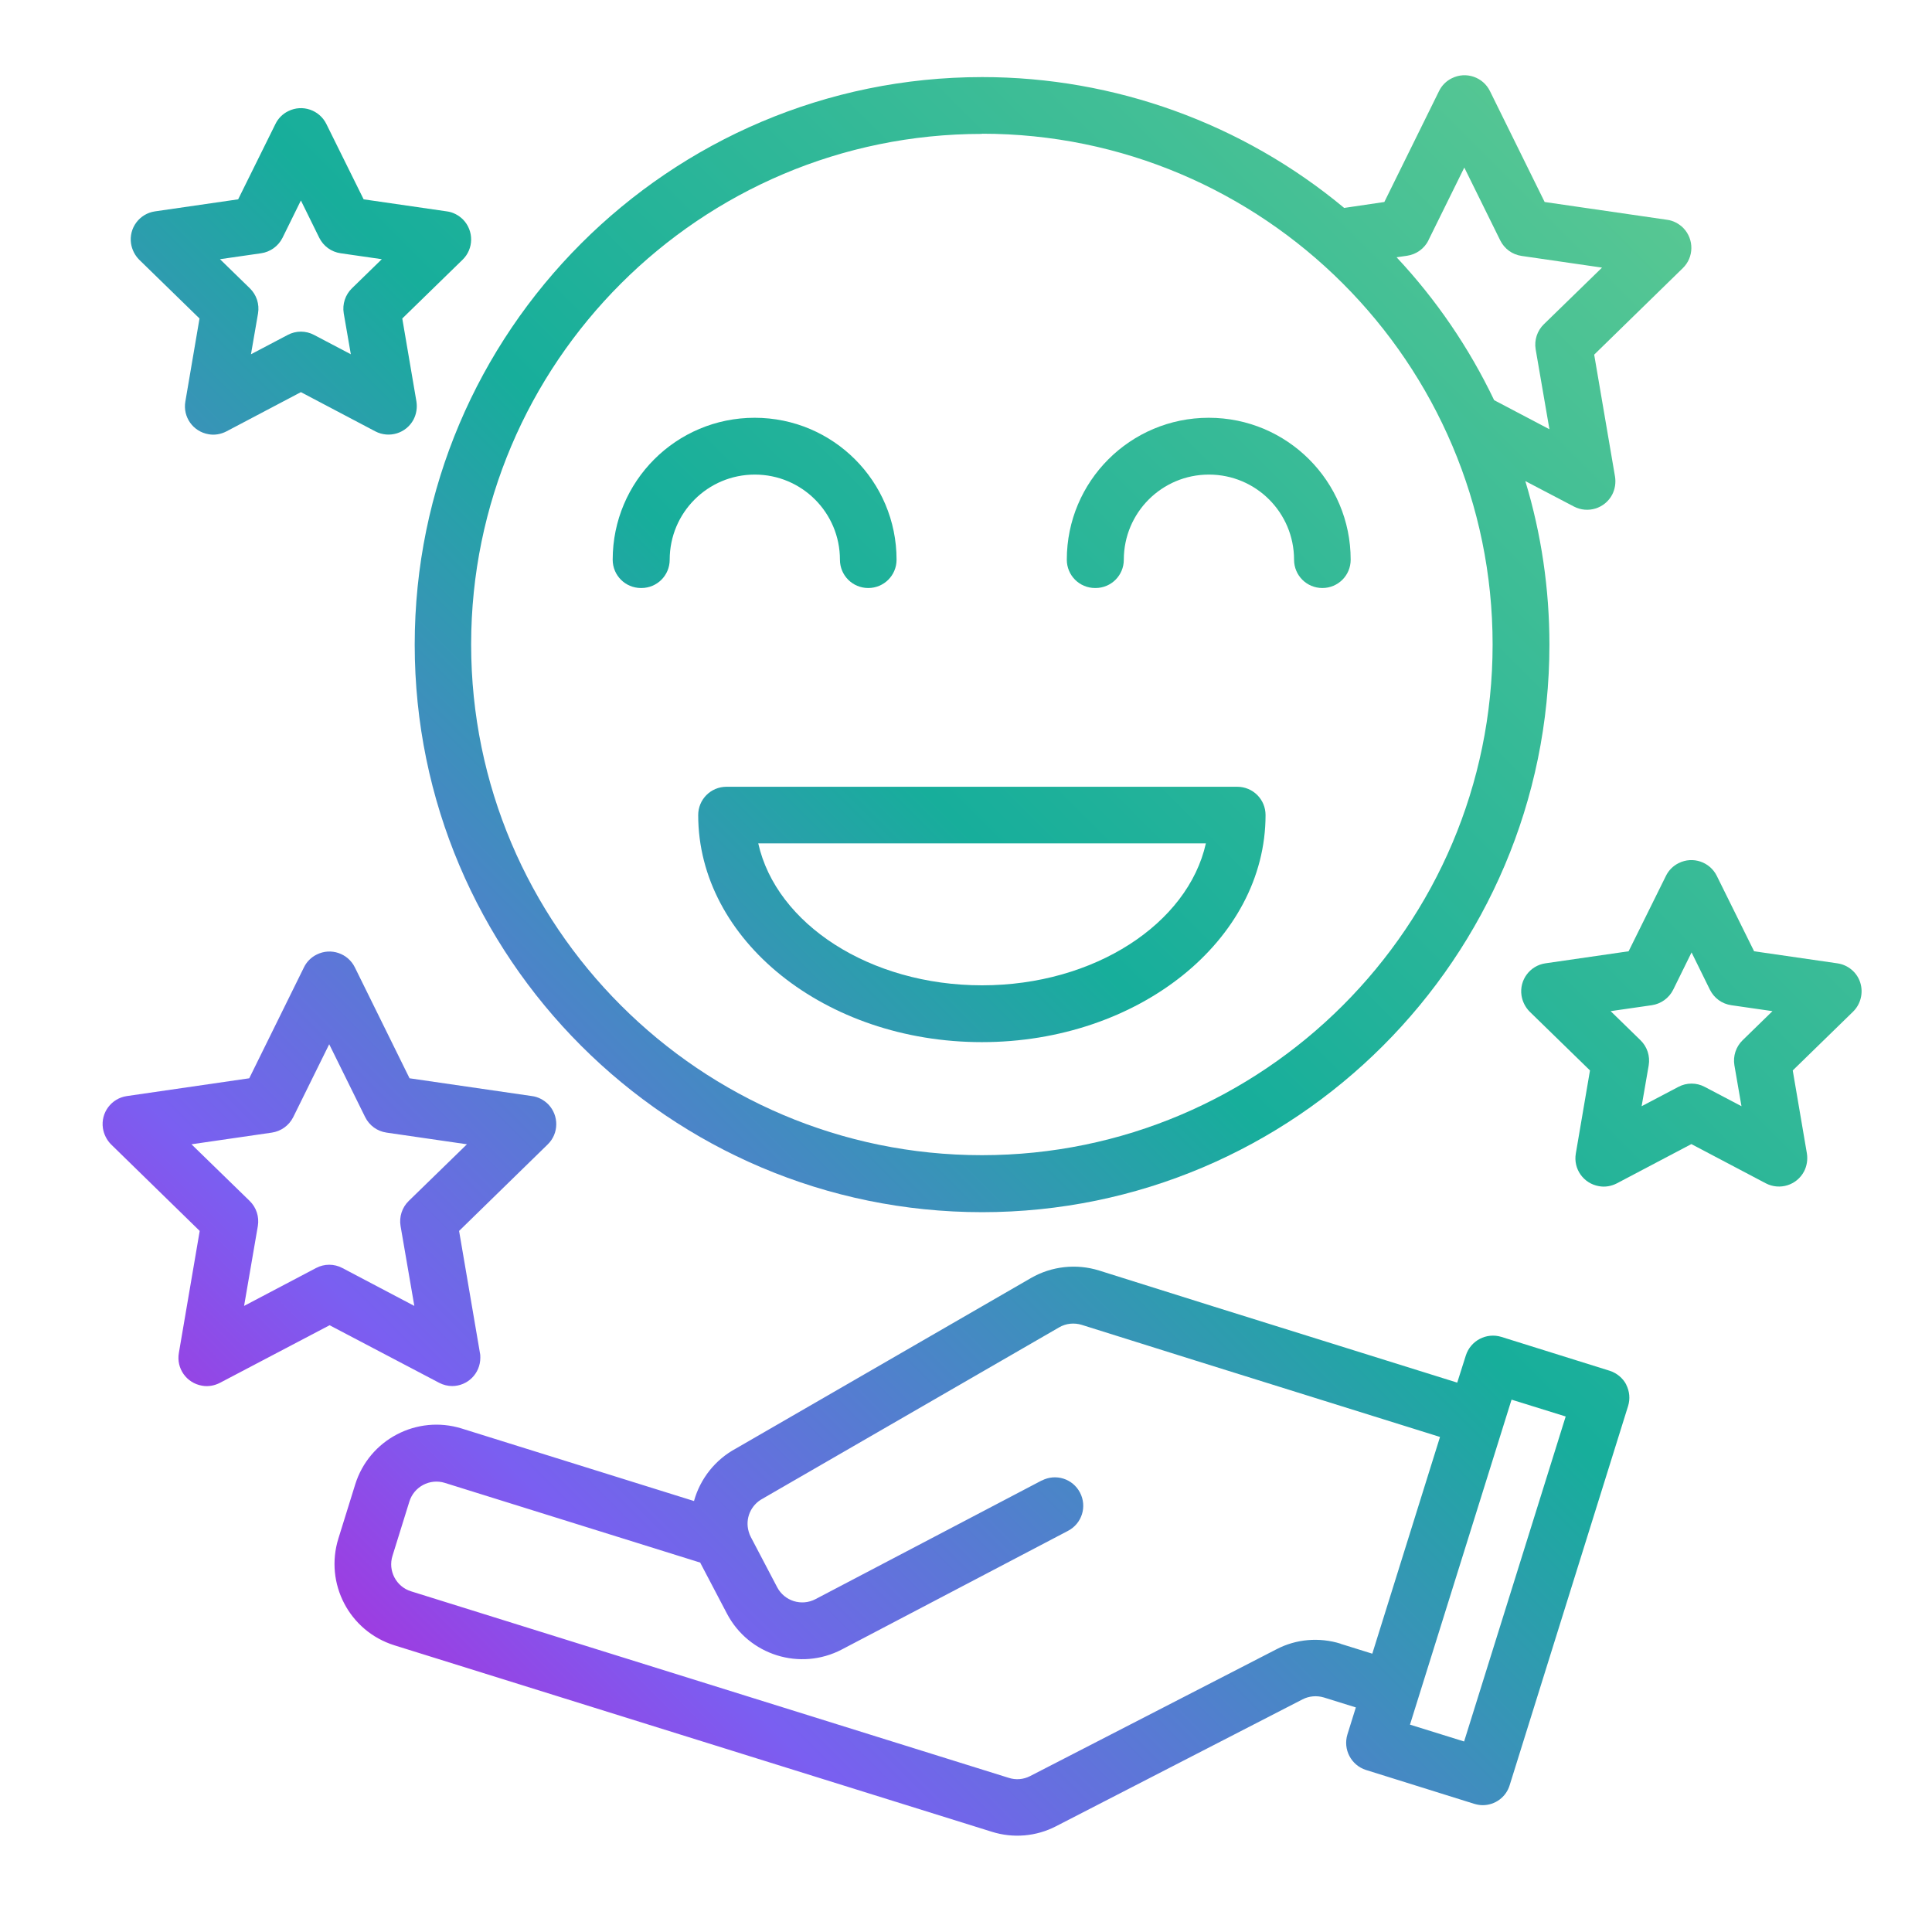 <?xml version="1.0" encoding="UTF-8"?>
<svg id="Layer_1" data-name="Layer 1" xmlns="http://www.w3.org/2000/svg" xmlns:xlink="http://www.w3.org/1999/xlink" viewBox="0 0 101 101">
  <defs>
    <style>
      .cls-1 {
        fill: url(#linear-gradient-2);
      }

      .cls-2 {
        fill: url(#linear-gradient-6);
      }

      .cls-3 {
        fill: url(#linear-gradient-5);
      }

      .cls-4 {
        fill: url(#linear-gradient-7);
      }

      .cls-5 {
        fill: url(#linear-gradient-3);
      }

      .cls-6 {
        fill: url(#linear-gradient);
      }

      .cls-7 {
        fill: url(#linear-gradient-4);
      }

      .cls-8 {
        fill: url(#linear-gradient-8);
      }
    </style>
    <linearGradient id="linear-gradient" x1="26.29" y1="-6.42" x2="105.26" y2="72.55" gradientTransform="translate(0 101.28) scale(1 -1)" gradientUnits="userSpaceOnUse">
       <stop offset="0" stop-color="#bd1dd2"/>
      <stop offset=".2" stop-color="#7a5ff1"/>
      <stop offset=".56" stop-color="#17ae9b"/>
      <stop offset="1" stop-color="#57c793"/>
    </linearGradient>
    <linearGradient id="linear-gradient-2" x1="1.82" y1="18.05" x2="80.79" y2="97.02" xlink:href="#linear-gradient"/>
    <linearGradient id="linear-gradient-3" x1="7.15" y1="12.72" x2="86.12" y2="91.69" xlink:href="#linear-gradient"/>
    <linearGradient id="linear-gradient-4" x1="-6.96" y1="26.83" x2="72.01" y2="105.8" xlink:href="#linear-gradient"/>
    <linearGradient id="linear-gradient-5" x1="4.91" y1="14.96" x2="83.88" y2="93.93" xlink:href="#linear-gradient"/>
    <linearGradient id="linear-gradient-6" x1="-.65" y1="20.52" x2="78.32" y2="99.49" xlink:href="#linear-gradient"/>
    <linearGradient id="linear-gradient-7" x1="30.89" y1="-11.02" x2="109.86" y2="67.95" xlink:href="#linear-gradient"/>
    <linearGradient id="linear-gradient-8" x1="-25.11" y1="44.98" x2="53.86" y2="123.95" xlink:href="#linear-gradient"/>
  </defs>
  <path class="cls-6" d="m85.02,72.39c-.18-.35-.5-.61-.87-.73l-5.66-1.77c-.78-.24-1.61.19-1.86.97,0,0,0,0,0,0l-.45,1.42-12.74-3.98-5.98-1.88c-1.19-.37-2.48-.23-3.56.39l-15.42,8.91c-1.08.58-1.87,1.57-2.2,2.75l-12.14-3.79c-2.35-.73-4.84.58-5.57,2.92l-.88,2.83c-.73,2.35.57,4.84,2.92,5.58l31.24,9.75c1.11.35,2.32.25,3.36-.29l12.88-6.63c.35-.18.75-.21,1.12-.1l1.67.52-.44,1.41c-.24.78.19,1.61.97,1.86l5.66,1.77c.14.04.29.07.44.07.65,0,1.22-.42,1.41-1.04l6.19-19.82c.12-.38.08-.78-.1-1.13h0Zm-14.93,13.54c-1.12-.35-2.33-.25-3.36.29l-12.88,6.63c-.35.18-.75.21-1.12.09l-31.24-9.75c-.78-.24-1.22-1.08-.97-1.86l.88-2.83c.24-.78,1.07-1.22,1.85-.98,0,0,0,0,0,0l13.36,4.17s0,.02.01.03l1.38,2.63c1.14,2.18,3.83,3.02,6.01,1.88l11.82-6.2c.73-.38,1.01-1.27.63-2-.38-.73-1.27-1.01-2-.63,0,0,0,0-.01,0l-11.82,6.2c-.73.38-1.62.1-2-.62l-1.38-2.63c-.05-.09-.08-.18-.11-.28-.2-.68.11-1.4.74-1.73.02,0,.04-.02.05-.03l15.44-8.92c.36-.21.79-.25,1.18-.13l5.99,1.88,12.74,3.98-3.54,11.33-1.67-.52Zm6.45,5.11l-2.83-.88,5.31-16.99,2.83.88-5.31,16.99Z"/>
  <path class="cls-1" d="m51.33,63.37c16.36,0,29.67-13.31,29.67-29.67,0-2.9-.42-5.78-1.26-8.55l2.54,1.33c.73.38,1.62.1,2-.62.15-.29.2-.62.15-.94l-1.09-6.38,4.63-4.52c.59-.57.6-1.51.03-2.1-.23-.23-.53-.39-.85-.43l-6.4-.93-2.86-5.8c-.36-.73-1.25-1.04-1.99-.67-.29.14-.53.38-.67.67l-2.86,5.8-2.1.31c-5.31-4.42-12.01-6.84-18.92-6.84-16.36,0-29.67,13.31-29.67,29.67s13.31,29.67,29.67,29.67h0Zm23.34-50.8l1.88-3.81,1.88,3.81c.22.44.63.74,1.12.81l4.2.61-3.04,2.96c-.35.34-.51.83-.43,1.31l.72,4.18-2.89-1.52c-1.31-2.74-3.03-5.26-5.1-7.47l.55-.08c.48-.07.9-.37,1.12-.81Zm-23.34-5.58c14.72,0,26.7,11.98,26.7,26.7s-11.98,26.7-26.7,26.7-26.7-11.98-26.7-26.7S36.61,7,51.33,7Z"/>
  <path class="cls-5" d="m36.5,42.61c0,6.54,6.65,11.87,14.83,11.87s14.83-5.32,14.83-11.87c0-.82-.66-1.48-1.48-1.48h-26.7c-.82,0-1.48.66-1.48,1.48Zm26.54,1.48c-.94,4.2-5.83,7.42-11.7,7.42s-10.76-3.21-11.7-7.42h23.41Z"/>
  <path class="cls-7" d="m33.53,30.74c.82,0,1.48-.66,1.48-1.48,0-2.46,1.99-4.45,4.45-4.45s4.45,1.99,4.45,4.45c0,.82.66,1.48,1.48,1.48s1.48-.66,1.48-1.48c0-4.1-3.32-7.42-7.42-7.42s-7.42,3.32-7.42,7.42c0,.82.66,1.48,1.48,1.48Z"/>
  <path class="cls-3" d="m57.27,30.74c.82,0,1.48-.66,1.48-1.48,0-2.46,1.99-4.45,4.45-4.45s4.45,1.99,4.45,4.45c0,.82.66,1.48,1.48,1.48s1.48-.66,1.48-1.48c0-4.1-3.32-7.42-7.42-7.42s-7.42,3.32-7.42,7.42c0,.82.66,1.48,1.48,1.48Z"/>
  <path class="cls-2" d="m23.63,72.46c.82,0,1.48-.66,1.48-1.48,0-.08,0-.17-.02-.25l-1.09-6.38,4.63-4.52c.59-.57.6-1.51.03-2.1-.23-.23-.53-.39-.85-.43l-6.4-.93-2.86-5.8c-.36-.73-1.25-1.04-1.99-.67-.29.14-.53.38-.67.67l-2.86,5.8-6.4.93c-.81.12-1.37.87-1.25,1.68.05.32.2.62.43.85l4.63,4.52-1.09,6.38c-.14.81.4,1.57,1.21,1.71.32.06.65,0,.94-.15l5.73-3.01,5.73,3.01c.21.11.45.17.69.17Zm-5.73-6.17c-.43-.23-.95-.23-1.38,0l-3.76,1.98.72-4.18c.08-.48-.08-.97-.43-1.31l-3.04-2.96,4.2-.61c.48-.07.9-.37,1.12-.81l1.88-3.81,1.88,3.81c.22.44.63.74,1.12.81l4.2.61-3.04,2.96c-.35.34-.51.83-.43,1.31l.72,4.18-3.76-1.98Z"/>
  <path class="cls-4" d="m97.25,51.37c-.17-.54-.64-.93-1.2-1.01l-4.35-.63-1.95-3.94c-.36-.73-1.25-1.04-1.99-.67-.29.14-.53.38-.67.67l-1.95,3.94-4.35.63c-.81.12-1.37.87-1.25,1.68.05.32.2.62.43.85l3.15,3.07-.74,4.34c-.14.81.4,1.57,1.21,1.71.32.06.65,0,.94-.15l3.89-2.05,3.89,2.05c.73.38,1.62.1,2-.62.15-.29.2-.62.15-.94l-.74-4.34,3.15-3.07c.4-.39.55-.98.38-1.52h0Zm-6.15,3.01c-.35.34-.51.83-.43,1.31l.37,2.14-1.92-1.01c-.43-.23-.95-.23-1.38,0l-1.92,1.01.37-2.14c.08-.48-.08-.97-.43-1.31l-1.56-1.52,2.15-.31c.48-.07.9-.37,1.12-.81l.96-1.95.96,1.95c.22.44.63.74,1.12.81l2.15.31-1.56,1.52Z"/>
  <path class="cls-8" d="m10.43,16.65l-.74,4.34c-.14.81.4,1.57,1.21,1.71.32.06.65,0,.94-.15l3.89-2.05,3.89,2.05c.73.38,1.62.1,2-.62.15-.29.2-.62.15-.94l-.74-4.34,3.15-3.07c.59-.57.6-1.51.03-2.1-.23-.23-.53-.39-.85-.43l-4.35-.63-1.95-3.94c-.36-.73-1.25-1.04-1.99-.67-.29.14-.53.38-.67.67l-1.95,3.94-4.35.63c-.81.12-1.37.87-1.25,1.68.05.32.2.62.43.85l3.15,3.07Zm3.22-3.41c.48-.07.9-.37,1.12-.81l.96-1.95.96,1.95c.22.44.63.74,1.12.81l2.15.31-1.56,1.52c-.35.34-.51.83-.43,1.31l.37,2.14-1.92-1.01c-.43-.23-.95-.23-1.38,0l-1.92,1.01.37-2.14c.08-.48-.08-.97-.43-1.31l-1.56-1.52,2.15-.31Z"/>
</svg>